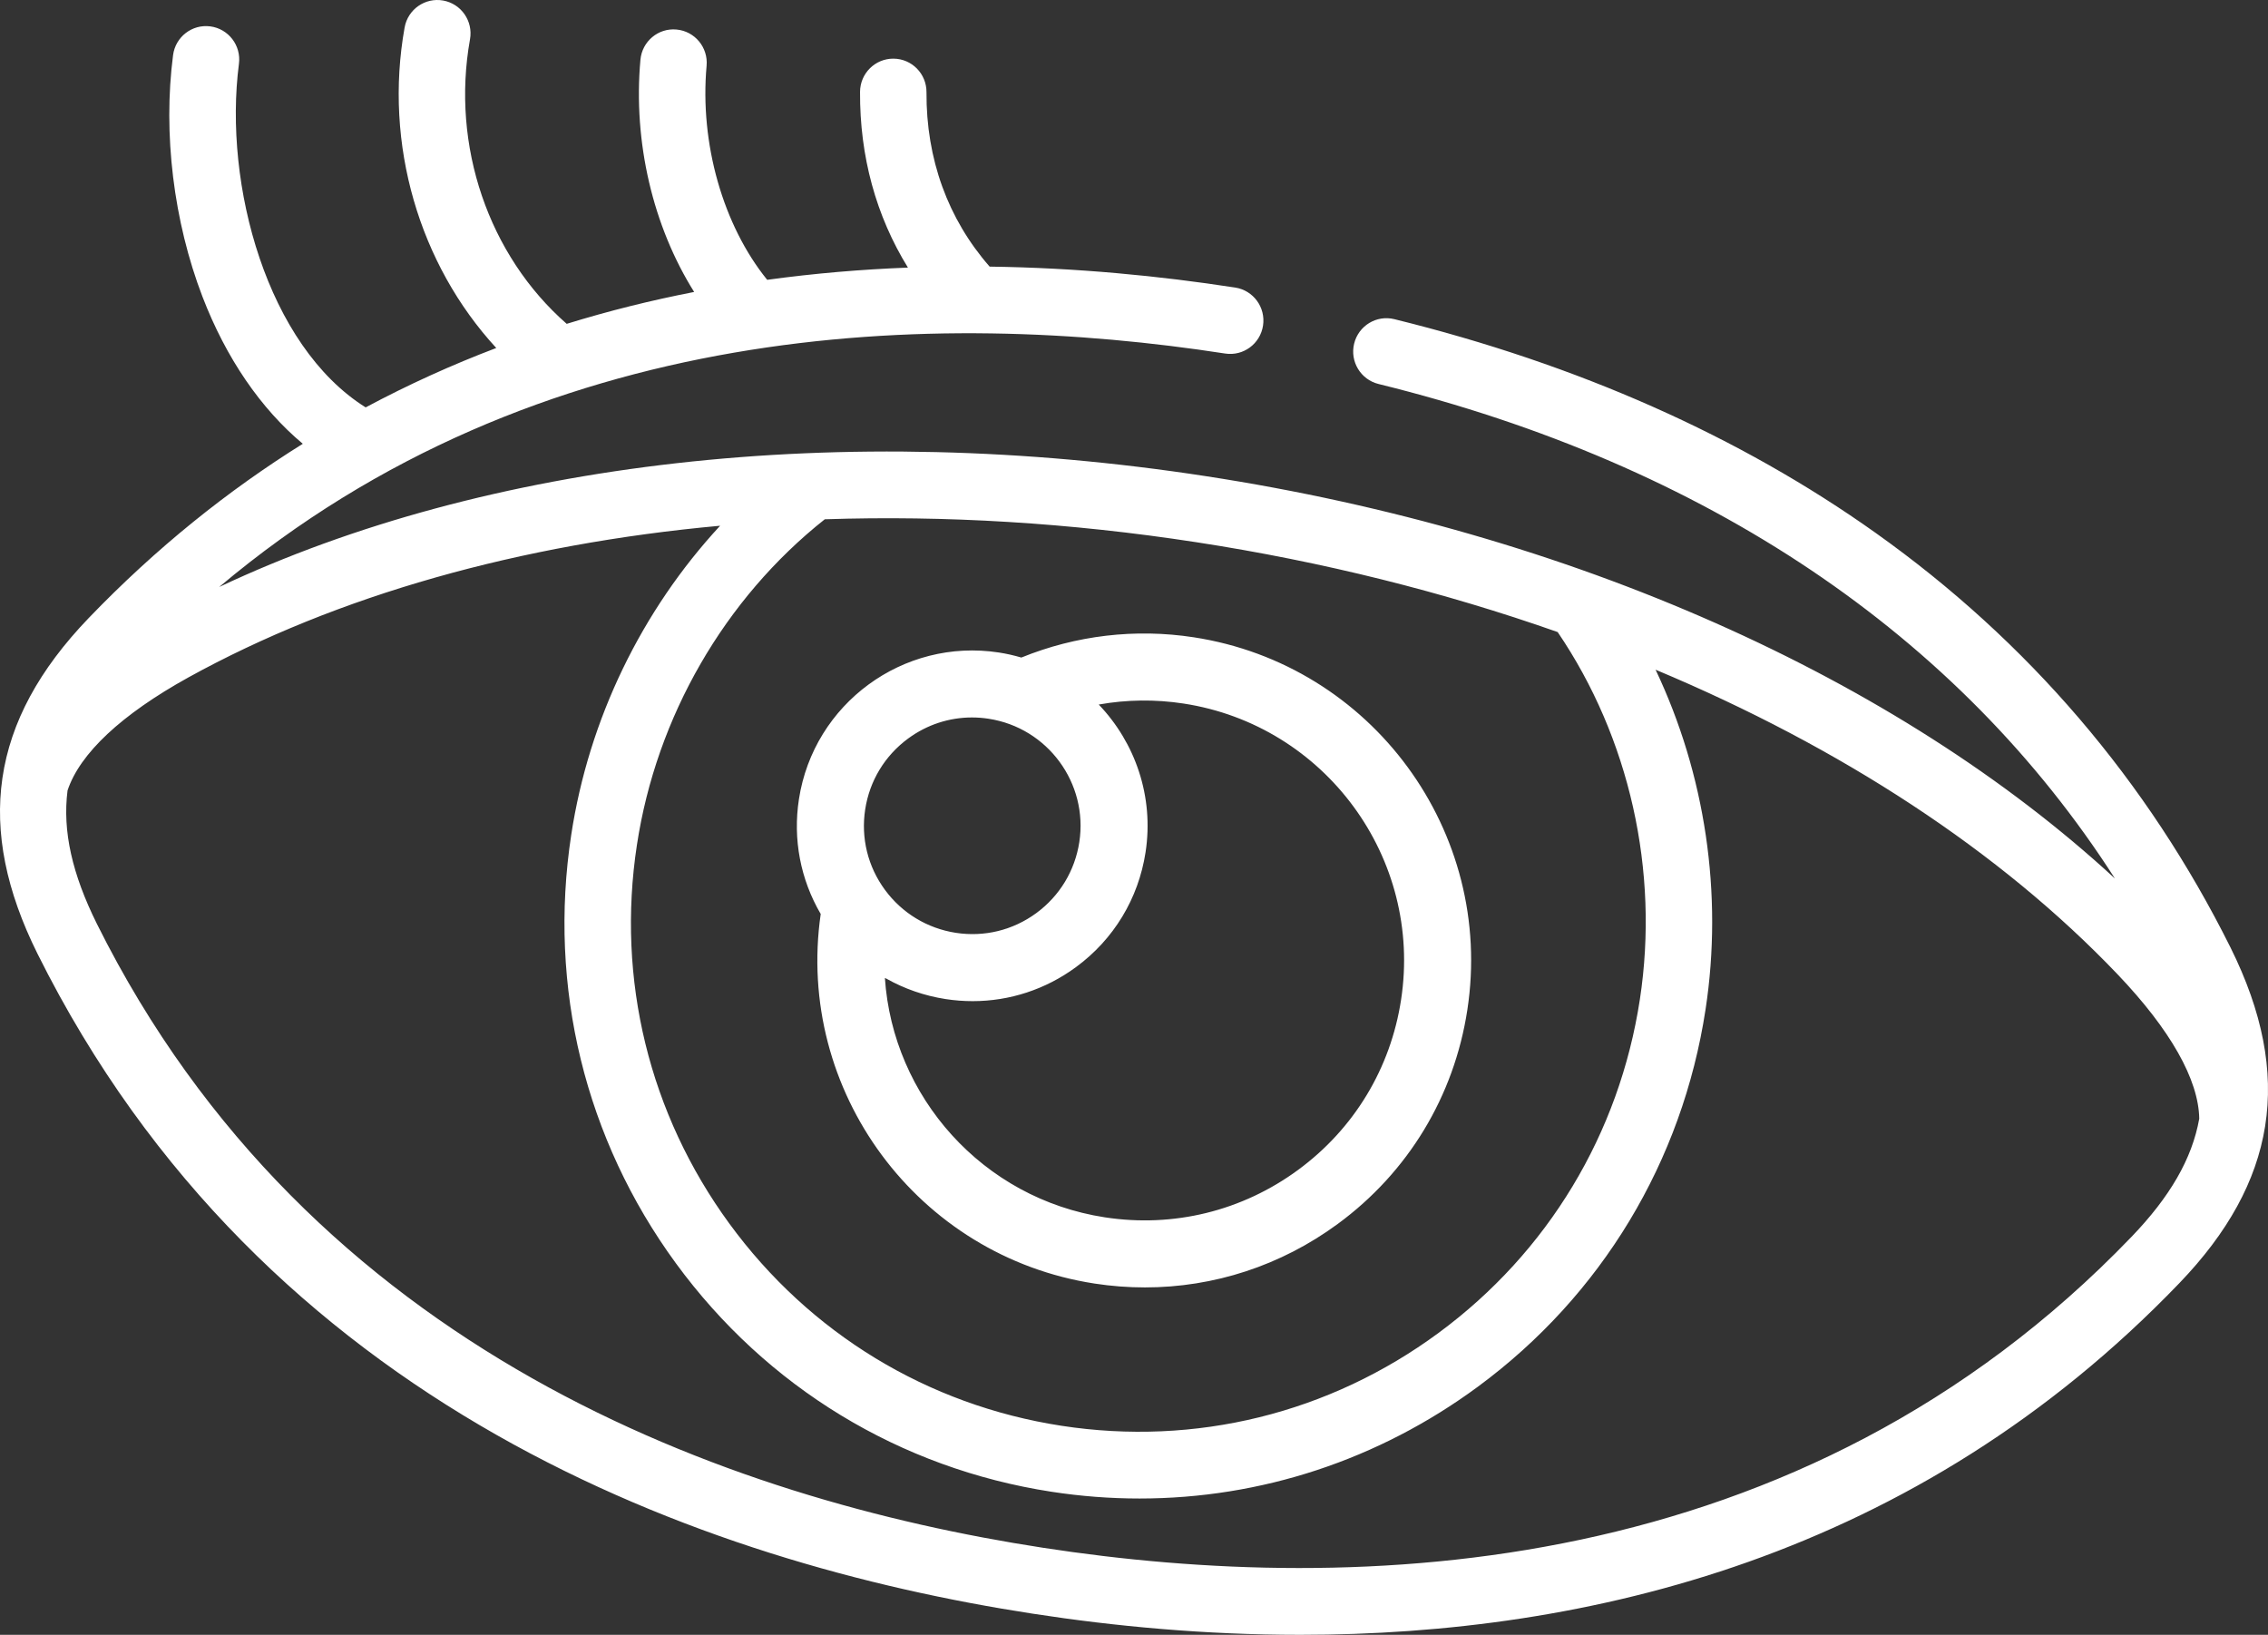 <svg width="111px" height="80px" viewBox="0 0 111 80" version="1.1" xmlns="http://www.w3.org/2000/svg" id="lashes">
    <rect x="0" y="0" width="111" height="80" fill="#333333" stroke="none"/>
    <g id="Home" stroke="none" stroke-width="1" fill="none" fill-rule="evenodd">
        <g id="Artboard" transform="translate(-301, -124)" fill="#FFFFFF" fill-rule="nonzero">
            <path  d="M320.803,125.343 C320.962,124.456 321.808,123.867 322.691,124.026 C323.575,124.186 324.162,125.035 324.003,125.922 C323.068,131.137 324.917,136.506 328.735,139.847 C330.813,139.206 332.897,138.691 334.973,138.287 C332.965,135.09 331.978,130.963 332.344,126.923 C332.425,126.025 333.217,125.361 334.11,125.445 C335.005,125.526 335.664,126.321 335.582,127.219 C335.238,131.024 336.392,135.034 338.548,137.693 C340.872,137.374 343.175,137.182 345.436,137.095 C343.879,134.574 343.073,131.655 343.092,128.493 C343.098,127.594 343.825,126.87 344.718,126.87 L344.718,126.87 L344.728,126.87 C345.626,126.875 346.35,127.61 346.344,128.512 C346.325,131.779 347.391,134.715 349.435,137.047 C353.695,137.104 357.752,137.501 361.454,138.072 C362.342,138.209 362.951,139.042 362.815,139.933 C362.679,140.825 361.851,141.437 360.961,141.3 C346.849,139.125 327.372,139.556 311.727,152.724 C324.849,146.54 342.222,144.559 360.041,147.305 C377.857,150.043 393.836,157.152 404.508,166.99 C396.86,155.062 384.514,146.742 368.466,142.79 C367.594,142.575 367.06,141.691 367.274,140.815 C367.488,139.939 368.369,139.403 369.24,139.618 C378.218,141.829 386.142,145.347 392.791,150.073 C400.255,155.378 406.102,162.208 410.169,170.375 C411.725,173.507 412.293,176.387 411.859,179.112 C411.858,179.116 411.857,179.12 411.857,179.124 C411.428,181.798 410.035,184.323 407.66,186.792 C394.758,200.213 378.67,204 364.632,204 C359.981,204 355.557,203.585 351.546,202.966 C335.427,200.487 313.892,192.87 302.831,170.663 C301.303,167.588 300.728,164.757 301.118,162.076 C301.119,162.074 301.119,162.072 301.119,162.07 C301.518,159.339 302.919,156.763 305.34,154.245 C308.653,150.8 312.175,147.992 315.819,145.717 C313.766,144.001 312.066,141.529 310.91,138.521 C309.496,134.84 308.971,130.531 309.47,126.699 C309.586,125.805 310.401,125.174 311.293,125.291 C312.183,125.408 312.811,126.228 312.694,127.122 C311.923,133.055 314.086,140.922 318.896,143.936 C321.001,142.809 323.137,141.846 325.288,141.029 C321.517,136.932 319.778,131.055 320.803,125.343 Z M336.244,149.727 C326.457,150.62 317.498,153.132 310.218,157.151 C306.945,158.962 304.904,160.874 304.306,162.682 C304.051,164.671 304.537,166.782 305.74,169.204 C316.178,190.161 336.679,197.376 352.038,199.739 C367.398,202.106 389.108,201.388 405.32,184.524 C407.19,182.58 408.284,180.715 408.635,178.741 C408.604,176.83 407.225,174.391 404.639,171.68 C398.896,165.657 391.098,160.568 382.027,156.772 C384.451,161.88 385.339,167.727 384.473,173.396 C383.337,180.841 379.382,187.397 373.335,191.855 C368.464,195.446 362.705,197.33 356.774,197.33 C355.343,197.33 353.903,197.221 352.461,196.999 C345.046,195.858 338.517,191.886 334.077,185.815 C329.637,179.742 327.818,172.298 328.957,164.853 C329.818,159.185 332.407,153.873 336.244,149.727 Z M359.548,150.533 C353.366,149.58 347.249,149.216 341.366,149.411 C336.466,153.292 333.125,159.071 332.172,165.347 C331.165,171.931 332.773,178.512 336.699,183.881 C340.625,189.25 346.398,192.762 352.954,193.771 C359.51,194.779 366.065,193.164 371.411,189.222 C376.757,185.281 380.254,179.484 381.259,172.901 C382.217,166.623 380.751,160.104 377.235,154.93 C371.678,152.975 365.732,151.483 359.548,150.533 Z M350.987,156.177 C353.662,155.09 356.566,154.746 359.425,155.186 C368.145,156.524 374.151,164.704 372.814,173.42 C372.169,177.644 369.916,181.365 366.471,183.894 C363.697,185.931 360.416,187 357.036,187 C356.219,187 355.398,186.938 354.575,186.812 C345.904,185.481 339.92,177.386 341.167,168.726 C340.177,167.034 339.799,165.072 340.101,163.109 C340.821,158.432 345.209,155.213 349.884,155.93 C350.261,155.988 350.629,156.072 350.987,156.177 Z M358.927,158.428 C357.539,158.215 356.138,158.233 354.774,158.477 C356.555,160.338 357.486,162.974 357.065,165.71 C356.716,167.975 355.508,169.969 353.661,171.325 C352.173,172.418 350.415,172.991 348.604,172.991 C348.166,172.991 347.724,172.958 347.283,172.89 C346.247,172.73 345.268,172.389 344.38,171.89 C344.356,171.879 344.332,171.871 344.308,171.857 C344.697,177.663 349.078,182.65 355.073,183.57 C358.433,184.085 361.791,183.262 364.529,181.251 C367.268,179.241 369.058,176.283 369.571,172.924 C370.634,165.994 365.86,159.492 358.927,158.428 L358.927,158.428 Z M348.57,159.109 C347.452,159.109 346.366,159.463 345.448,160.138 C344.307,160.976 343.559,162.208 343.344,163.608 C343.129,165.006 343.472,166.404 344.31,167.544 C345.149,168.685 346.382,169.432 347.782,169.648 C349.18,169.862 350.578,169.52 351.719,168.682 C352.86,167.844 353.607,166.611 353.823,165.211 C354.267,162.326 352.276,159.616 349.385,159.172 C349.113,159.13 348.84,159.109 348.57,159.109 Z" id="Combined-Shape"></path>
        </g>
    </g>
</svg>